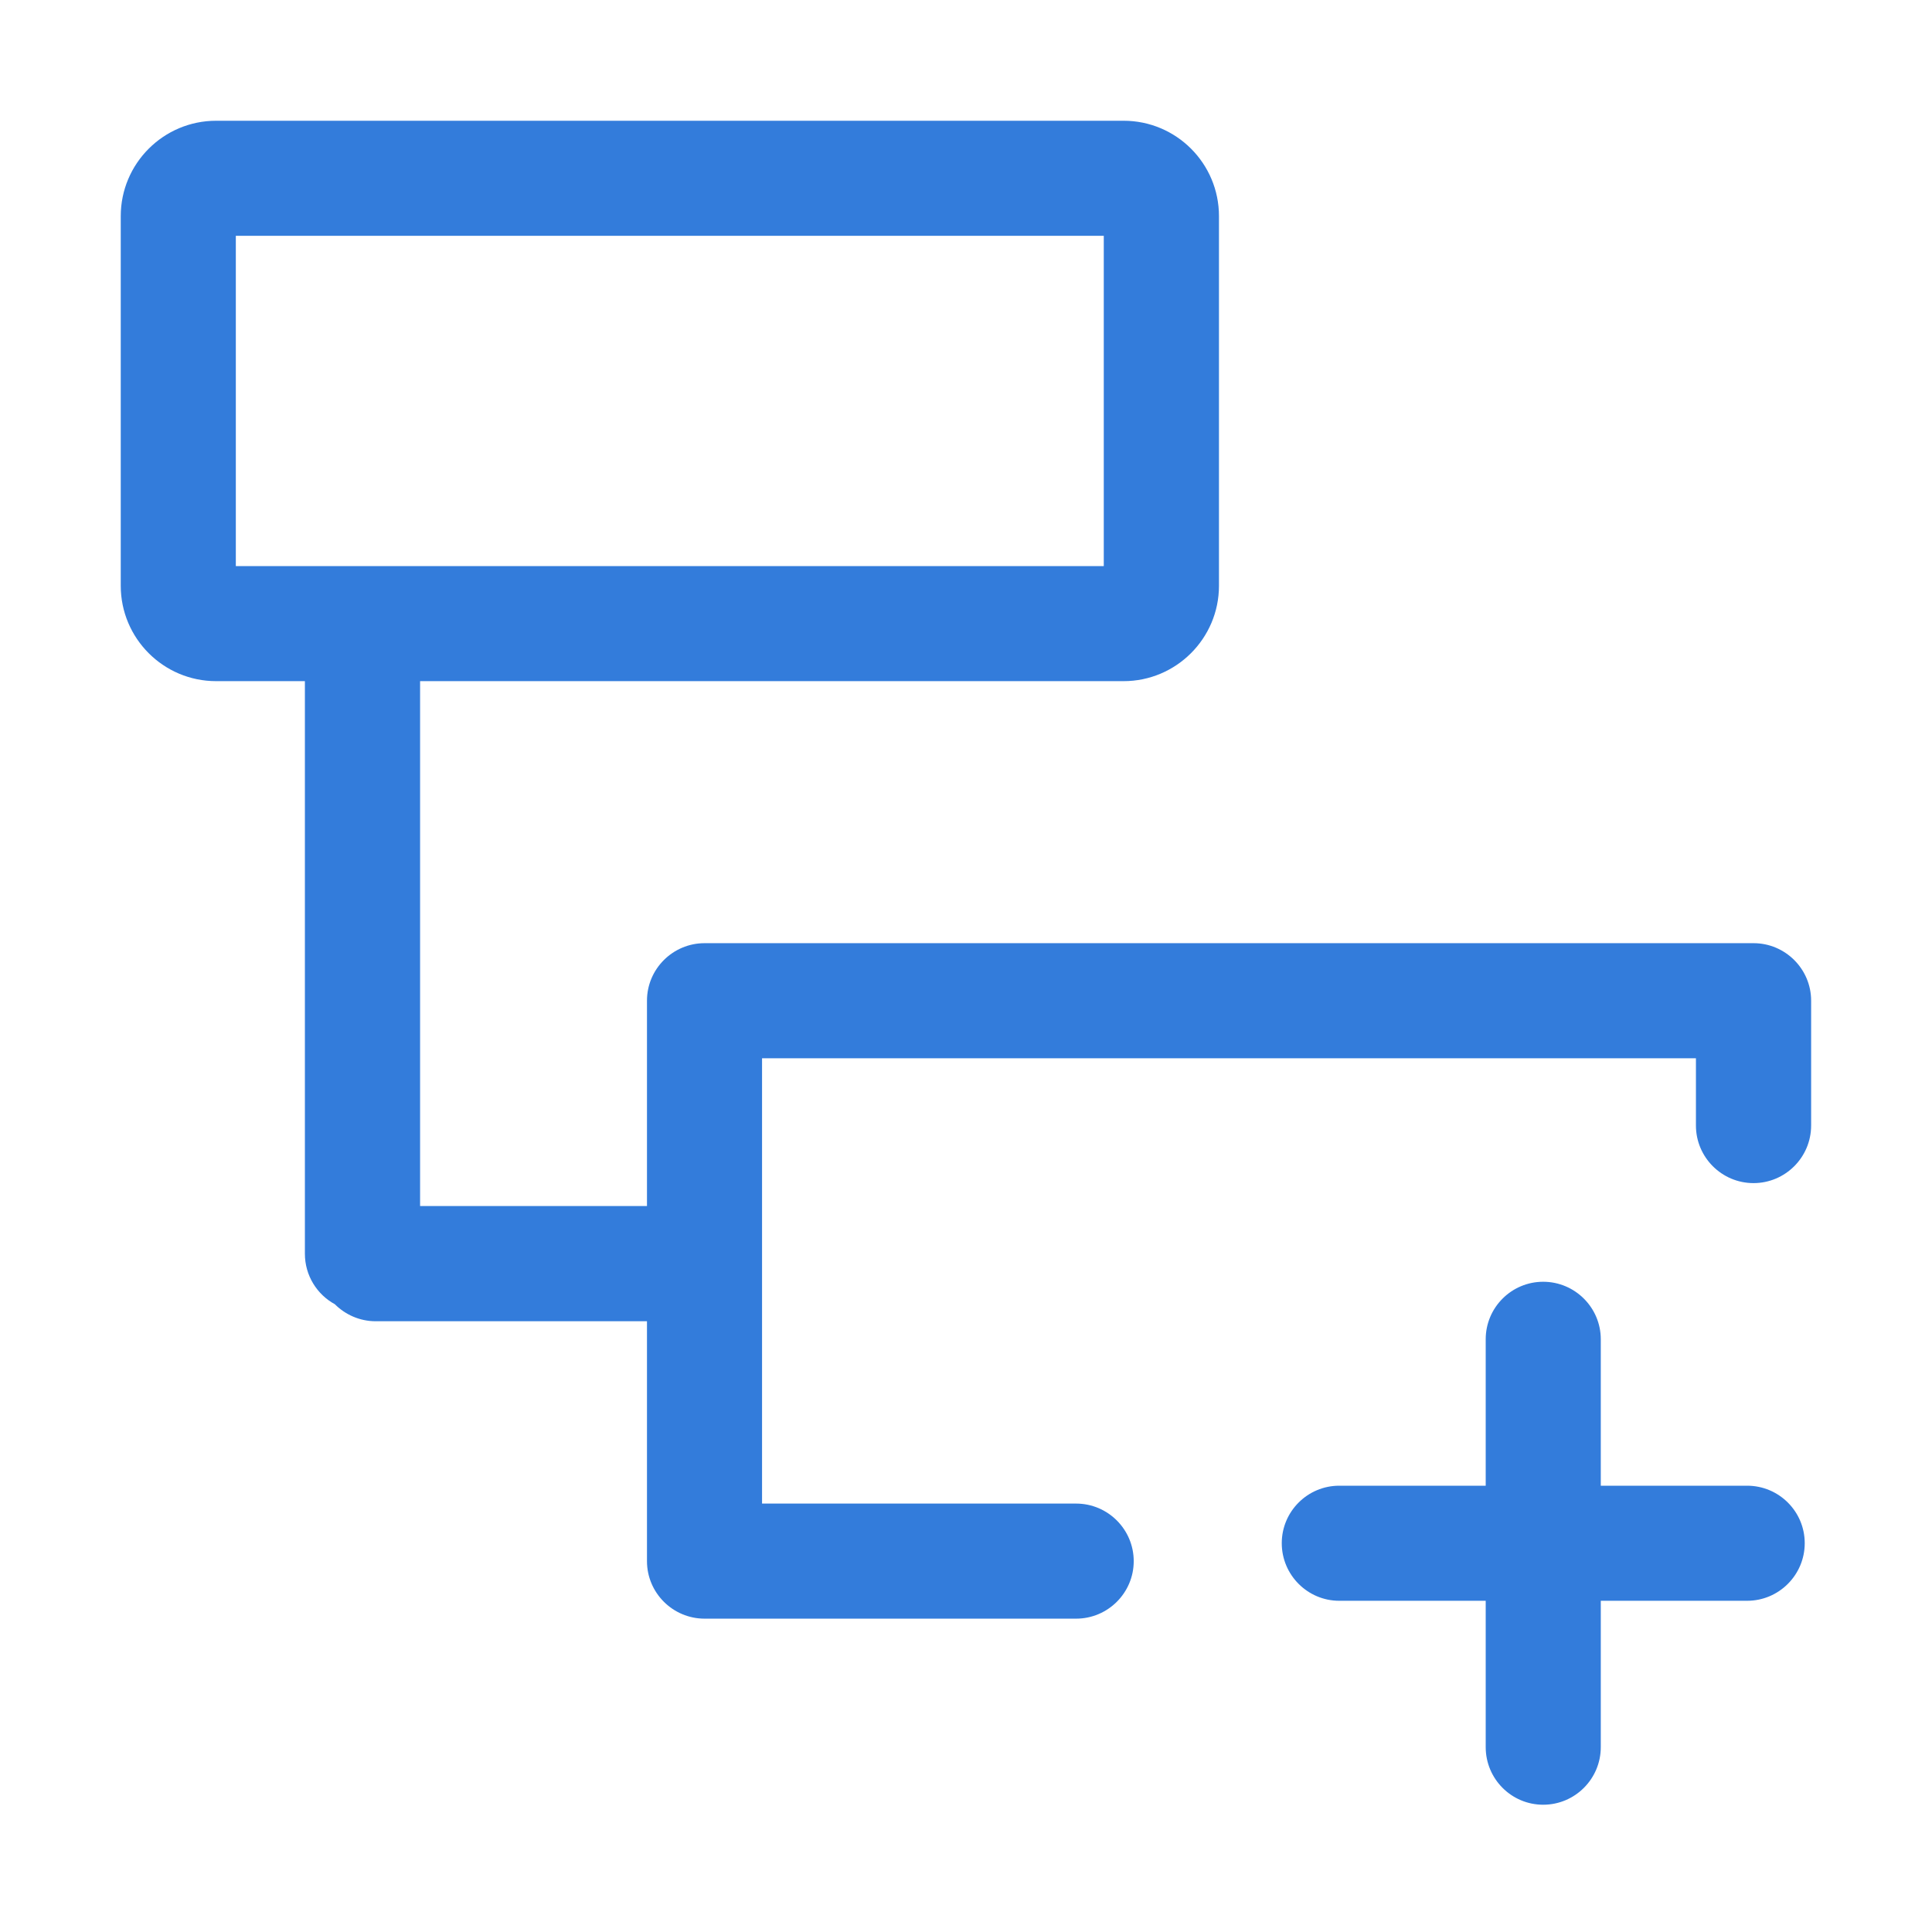 <?xml version="1.0" encoding="UTF-8"?>
<svg width="16px" height="16px" viewBox="0 0 16 16" version="1.1" xmlns="http://www.w3.org/2000/svg" xmlns:xlink="http://www.w3.org/1999/xlink">
    <!-- Generator: Sketch 60.1 (88133) - https://sketch.com -->
    <title>Rectangle</title>
    <desc>Created with Sketch.</desc>
    <g id="1.0" stroke="none" stroke-width="1" fill="none" fill-rule="evenodd">
        <g id="切图" transform="translate(-390, -190)" fill-rule="nonzero">
            <g id="icon/btn/add-son" transform="translate(390, 190)">
                <rect id="Rectangle" fill="#000000" opacity="0" x="0" y="0" width="15.938" height="15.938"></rect>
                <g id="Group-5" transform="translate(1, 1)" fill="#337CDB">
                    <path d="M11.78,9.615 C12.043,9.615 12.257,9.829 12.257,10.091 L12.257,10.091 L12.257,11.304 L13.469,11.304 C13.732,11.304 13.946,11.517 13.946,11.78 C13.946,12.043 13.732,12.257 13.469,12.257 L13.469,12.257 L12.257,12.257 L12.257,13.469 C12.257,13.732 12.043,13.946 11.78,13.946 C11.517,13.946 11.304,13.732 11.304,13.469 L11.304,13.469 L11.304,12.257 L10.091,12.257 C9.829,12.257 9.615,12.043 9.615,11.78 C9.615,11.517 9.829,11.304 10.091,11.304 L10.091,11.304 L11.304,11.304 L11.304,10.091 C11.304,9.829 11.517,9.615 11.78,9.615 Z M8.305,-5.29354338e-13 C8.742,-5.29354338e-13 9.095,0.354 9.095,0.79 L9.095,0.79 L9.095,3.851 C9.095,4.287 8.74,4.641 8.305,4.641 L8.305,4.641 L2.479,4.641 L2.479,8.988 L4.358,8.988 L4.358,7.287 C4.358,7.025 4.572,6.811 4.835,6.811 L4.835,6.811 L13.522,6.811 C13.785,6.811 13.999,7.025 13.999,7.287 L13.999,7.287 L13.999,8.321 C13.999,8.584 13.785,8.798 13.522,8.798 C13.259,8.798 13.045,8.584 13.045,8.321 L13.045,8.321 L13.045,7.764 L5.311,7.764 L5.311,11.452 L7.912,11.452 C8.175,11.452 8.389,11.666 8.389,11.929 C8.389,12.191 8.175,12.405 7.912,12.405 L7.912,12.405 L4.835,12.405 C4.572,12.405 4.358,12.191 4.358,11.929 L4.358,11.929 L4.358,9.942 L2.111,9.942 C1.979,9.942 1.859,9.887 1.773,9.801 C1.626,9.721 1.525,9.564 1.525,9.383 L1.525,9.383 L1.525,4.641 L0.79,4.641 C0.354,4.641 3.38395978e-13,4.287 3.38395978e-13,3.851 L3.38395978e-13,3.851 L3.38395978e-13,0.79 C3.38395978e-13,0.354 0.354,-5.29354338e-13 0.79,-5.29354338e-13 L0.79,-5.29354338e-13 Z M8.141,0.953 L0.953,0.953 L0.953,3.688 L8.141,3.688 L8.141,0.953 Z" id="Combined-Shape"></path>
                </g>
            </g>
        </g>
    </g>
</svg>